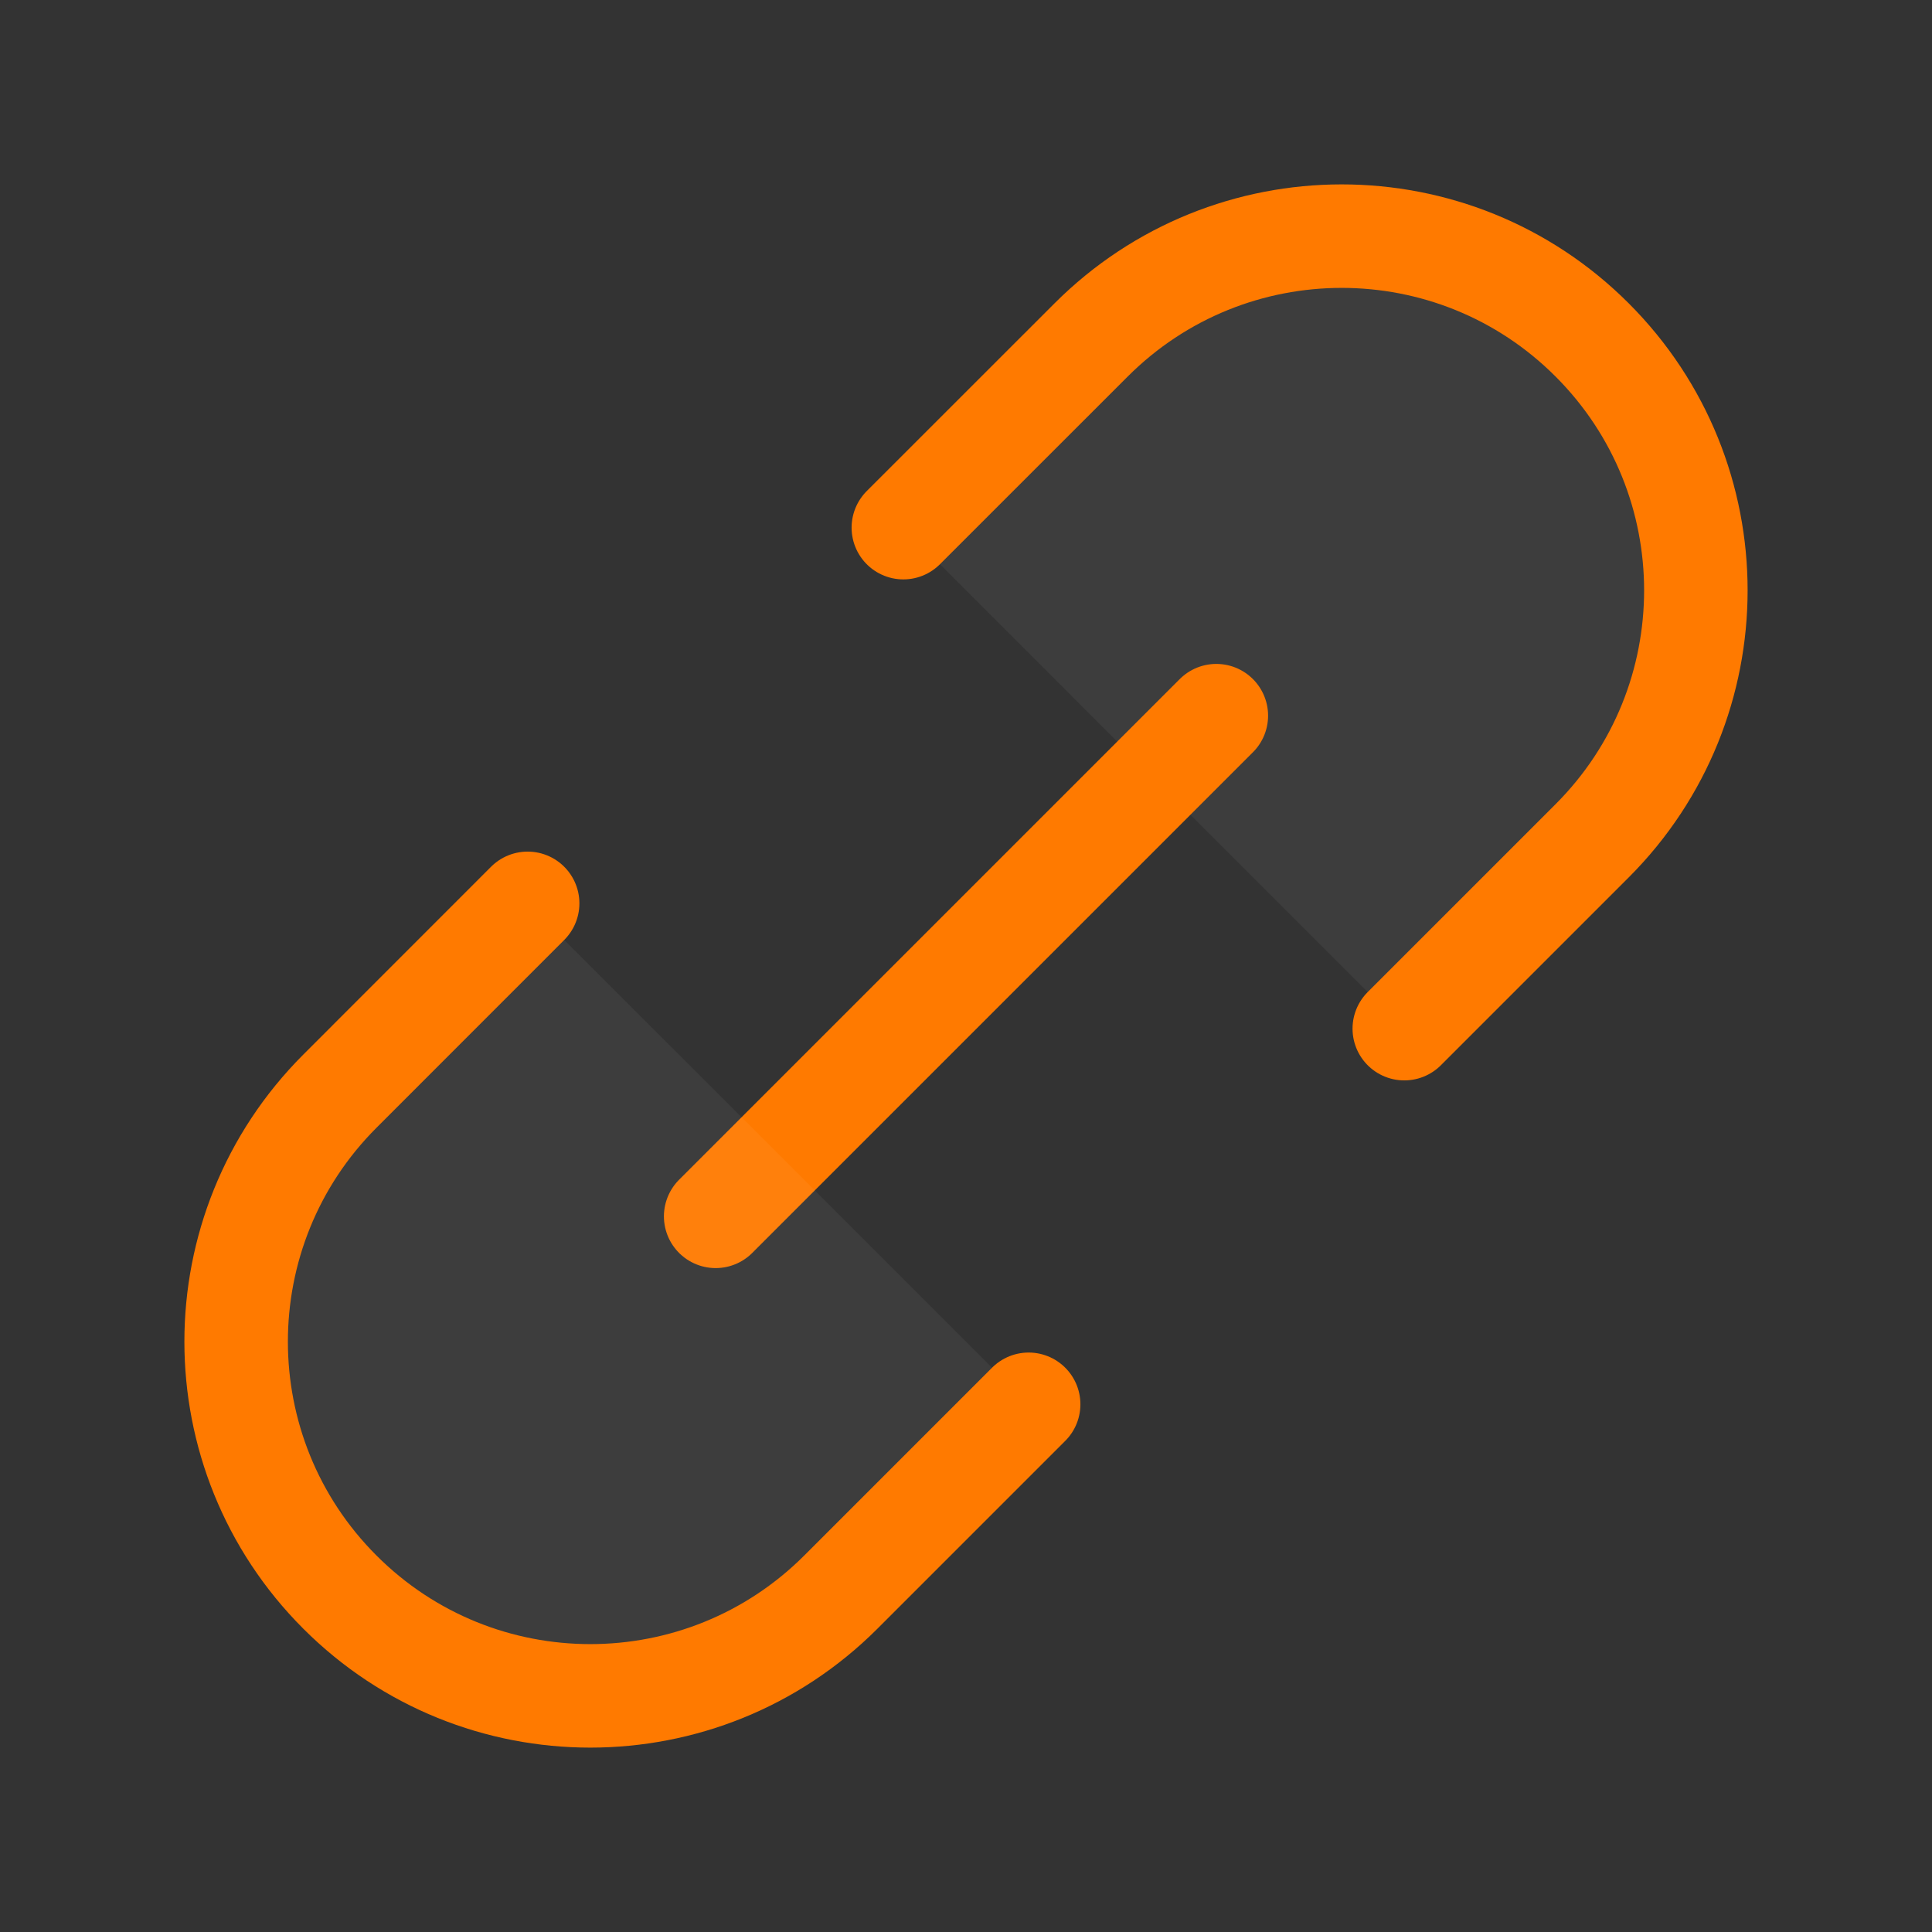 <svg width="28" height="28" viewBox="0 0 28 28" fill="none" xmlns="http://www.w3.org/2000/svg">
<rect x="0" y="0" width="28" height="28" fill="#333333" stroke="none"/>
<path d="M20.352 14.908L23.074 12.186C25.079 10.181 25.079 6.931 23.074 4.926C21.07 2.921 17.82 2.921 15.814 4.926L13.092 7.647" fill="white" fill-opacity="0.05"/>
<path d="M20.352 14.908L23.074 12.186C25.079 10.181 25.079 6.931 23.074 4.926C21.07 2.921 17.82 2.921 15.814 4.926L13.092 7.647" stroke="#FF7A00" stroke-width="1.5" stroke-linecap="round" stroke-linejoin="round"/>
<path d="M10.372 17.628L17.628 10.372L10.372 17.628Z" fill="white" fill-opacity="0.05"/>
<path d="M10.372 17.628L17.628 10.372" stroke="#FF7A00" stroke-width="1.5" stroke-linecap="round" stroke-linejoin="round"/>
<path d="M7.647 13.092L4.926 15.814C2.921 17.819 2.921 21.069 4.926 23.074C6.93 25.079 10.18 25.079 12.186 23.074L14.908 20.352" fill="white" fill-opacity="0.05"/>
<path d="M7.647 13.092L4.926 15.814C2.921 17.819 2.921 21.069 4.926 23.074C6.93 25.079 10.18 25.079 12.186 23.074L14.908 20.352" stroke="#FF7A00" stroke-width="1.5" stroke-linecap="round" stroke-linejoin="round"/>
</svg>
